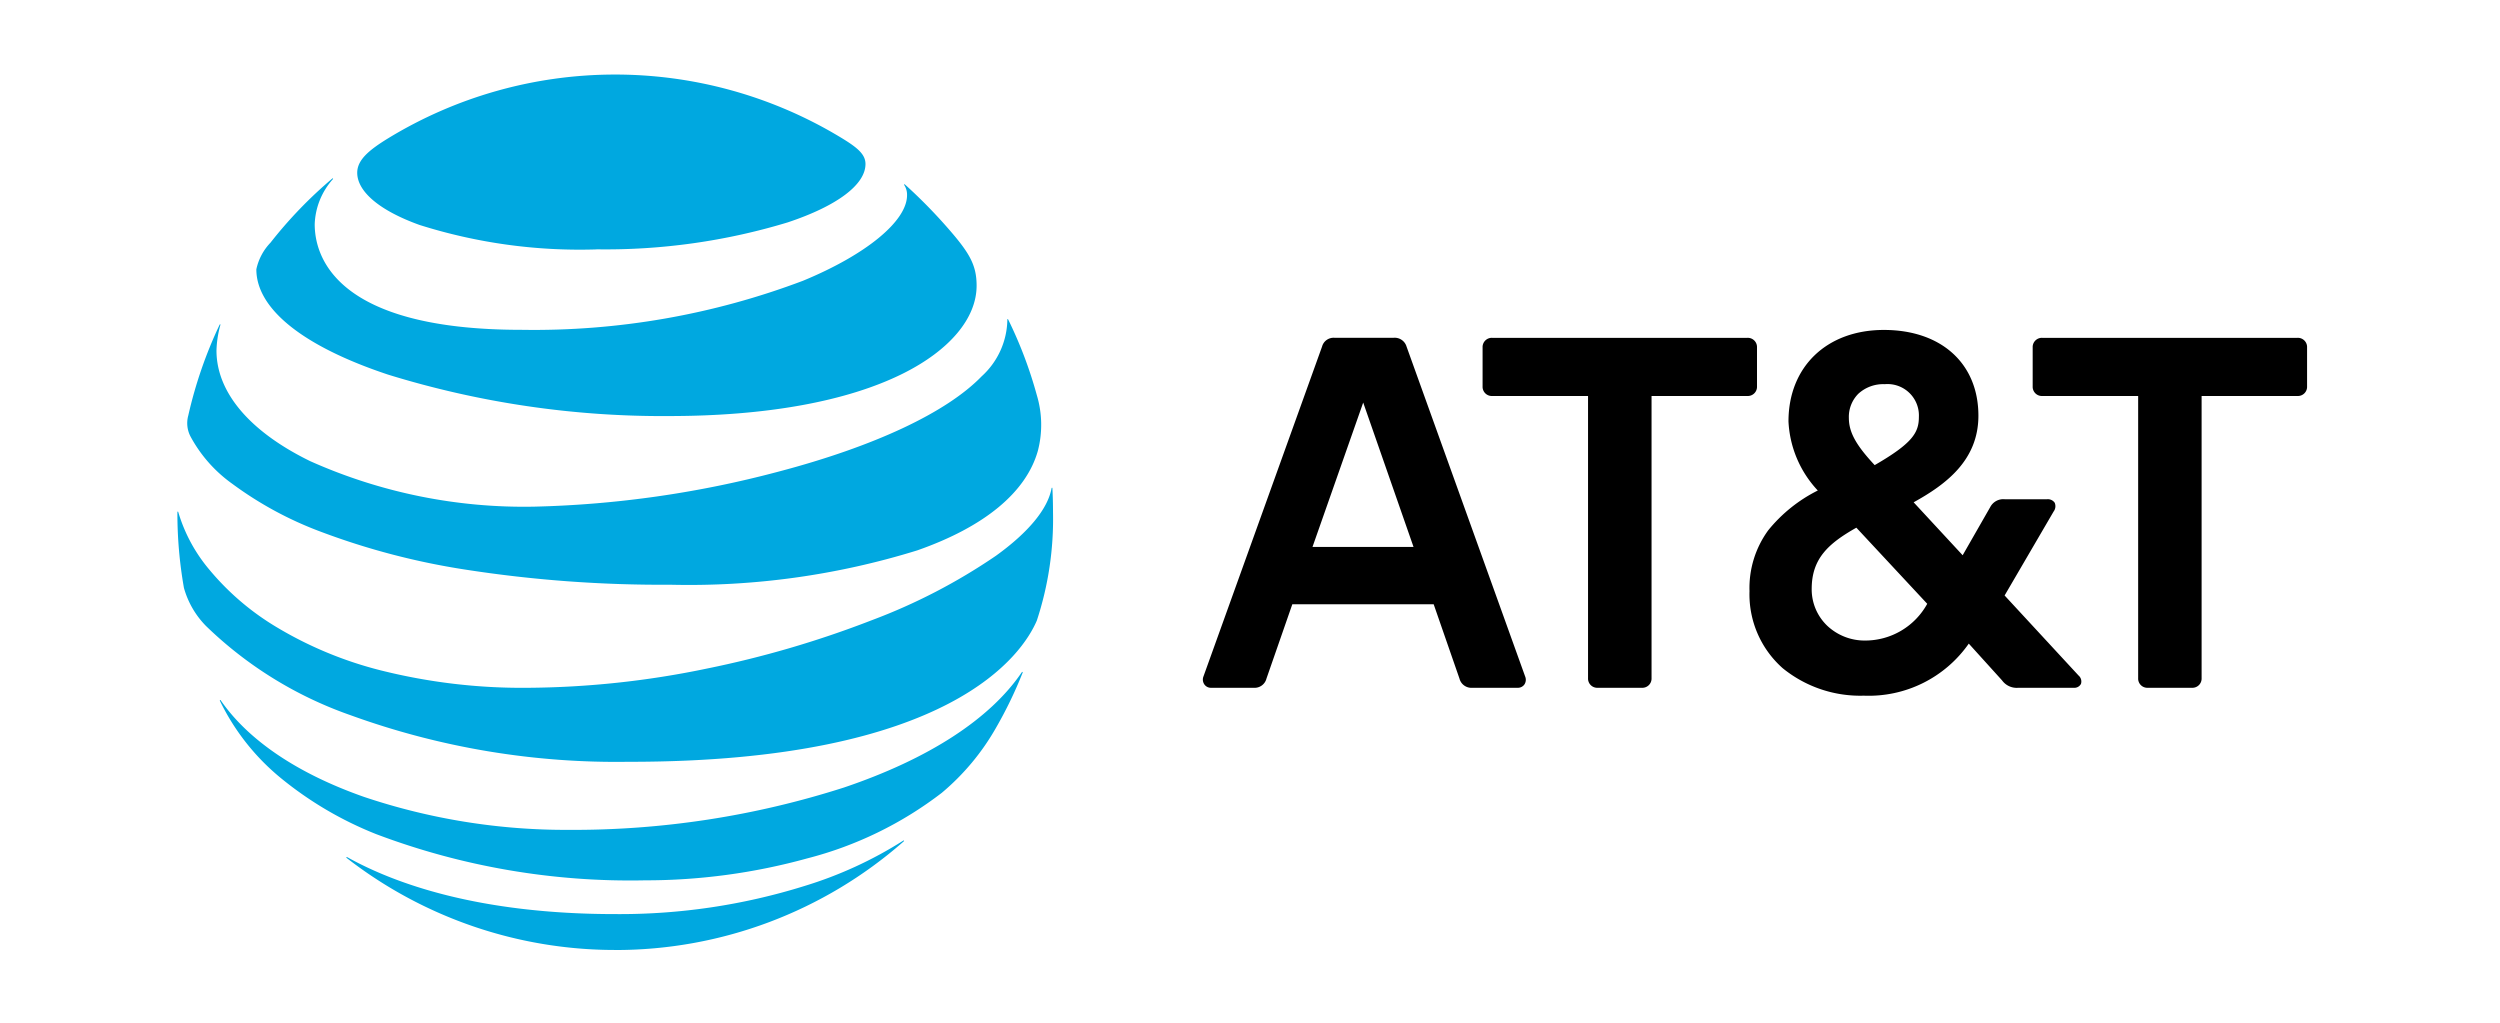 <svg id="ATT" xmlns="http://www.w3.org/2000/svg" width="171" height="70" viewBox="0 0 171 70">
  <rect id="Rectangle" width="171" height="70" fill="none"/>
  <g id="AT_T_logo_2016" data-name="AT&amp;T_logo_2016" transform="translate(12 5)">
    <path id="path5" d="M45.205,25.016a8.407,8.407,0,0,1-5.546-1.881,6.745,6.745,0,0,1-2.268-5.269,6.7,6.7,0,0,1,1.28-4.16,10.255,10.255,0,0,1,3.391-2.723,7.415,7.415,0,0,1-2.005-4.728C40.057,2.513,42.679,0,46.582,0c3.928,0,6.466,2.3,6.466,5.865,0,3.063-2.239,4.713-4.43,5.924l3.353,3.622,1.885-3.292a1.007,1.007,0,0,1,.987-.539h2.9a.573.573,0,0,1,.523.239.6.6,0,0,1-.073.6l-3.353,5.744L59.9,23.639a.534.534,0,0,1,.163.571.512.512,0,0,1-.493.267h-3.8a1.235,1.235,0,0,1-1.107-.51L52.39,21.455A8.35,8.35,0,0,1,45.205,25.016ZM44.7,13.525c-1.935,1.092-3.055,2.127-3.055,4.189a3.441,3.441,0,0,0,1.085,2.54,3.729,3.729,0,0,0,2.567.991,4.844,4.844,0,0,0,4.251-2.513L44.7,13.525ZM46.642,3.71a2.515,2.515,0,0,0-1.811.659,2.244,2.244,0,0,0-.644,1.646c0,.976.479,1.852,1.766,3.232,2.586-1.494,3.023-2.223,3.023-3.291A2.147,2.147,0,0,0,46.642,3.71ZM67.657,24.477H64.633a.63.63,0,0,1-.658-.659V4.518H57.419a.63.63,0,0,1-.659-.658V1.2a.631.631,0,0,1,.659-.66H74.871a.63.63,0,0,1,.658.66V3.86a.629.629,0,0,1-.658.658H68.315v19.3A.631.631,0,0,1,67.657,24.477Zm-37.626,0H27.006a.631.631,0,0,1-.659-.66V4.518H19.793a.63.63,0,0,1-.659-.658V1.2a.631.631,0,0,1,.659-.66H37.245a.631.631,0,0,1,.659.66V3.86a.63.63,0,0,1-.659.658H30.691v19.3A.631.631,0,0,1,30.03,24.477Zm-8.5,0H18.422a.841.841,0,0,1-.869-.63l-1.765-5.085H6.12L4.351,23.847a.837.837,0,0,1-.868.63H.552A.541.541,0,0,1,.1,24.24.578.578,0,0,1,.042,23.7L8.154,1.138a.818.818,0,0,1,.868-.6h4.011a.846.846,0,0,1,.9.6L22.044,23.7a.586.586,0,0,1-.05.55A.544.544,0,0,1,21.534,24.477ZM10.968,4.967,7.5,14.841H14.41L10.968,4.967Z" transform="translate(70.275 17.568)"/>
    <path id="path9" d="M29.943,59.863a29.915,29.915,0,0,1-18.362-6.291c-.019-.016-.028-.035-.023-.049a.026.026,0,0,1,.027-.015.085.085,0,0,1,.036.01c3.18,1.775,8.94,3.891,18.323,3.891a42.388,42.388,0,0,0,12.937-1.919,27.579,27.579,0,0,0,6.758-3.1.092.092,0,0,1,.044-.015.02.02,0,0,1,.02.011c0,.011,0,.033-.034.06a29.835,29.835,0,0,1-19.726,7.42ZM31.976,55.1a49.143,49.143,0,0,1-18.382-3.161,24.634,24.634,0,0,1-6.535-3.848,15.623,15.623,0,0,1-4.149-5.267.061.061,0,0,1,0-.053.018.018,0,0,1,.015-.008.062.062,0,0,1,.042.03c1.887,2.735,5.282,5.02,9.819,6.607a43.369,43.369,0,0,0,13.95,2.248,60.563,60.563,0,0,0,18.866-2.9c5.775-1.953,9.974-4.672,12.144-7.865.017-.026.036-.041.05-.041a.017.017,0,0,1,.015.008.066.066,0,0,1,0,.056A28.8,28.8,0,0,1,56,44.654a16.321,16.321,0,0,1-3.718,4.462A25.508,25.508,0,0,1,43.077,53.6,41.555,41.555,0,0,1,31.976,55.1Zm-1.037-8.11A53.243,53.243,0,0,1,11.83,43.8,26.976,26.976,0,0,1,1.954,37.7,6.018,6.018,0,0,1,.446,35.092,29.448,29.448,0,0,1,0,29.931c0-.036.015-.055.029-.055s.027.017.034.047a10.9,10.9,0,0,0,2.126,3.931,17.933,17.933,0,0,0,4.549,3.9,26.372,26.372,0,0,0,7.177,2.986,39.737,39.737,0,0,0,10.009,1.191,61.736,61.736,0,0,0,12.25-1.307A69.27,69.27,0,0,0,47.49,37.31a39.757,39.757,0,0,0,8.5-4.412c2.222-1.6,3.534-3.191,3.8-4.6.007-.033.021-.055.035-.055s.027.02.027.064c.027.555.04,1.055.04,1.623a22.2,22.2,0,0,1-1.106,7.4C57.814,39.6,52.95,46.992,30.939,46.992ZM33.7,34.88a87.568,87.568,0,0,1-14.01-1.035,49.232,49.232,0,0,1-9.829-2.57,24.644,24.644,0,0,1-6.109-3.3A9.508,9.508,0,0,1,.9,24.747,1.963,1.963,0,0,1,.746,23.3a29.894,29.894,0,0,1,2.14-6.2c.012-.023.027-.031.038-.031a.019.019,0,0,1,.015.008.045.045,0,0,1,0,.039,7.21,7.21,0,0,0-.266,1.742c0,2.868,2.281,5.558,6.424,7.576a35.823,35.823,0,0,0,15.311,3.106,71.387,71.387,0,0,0,16.672-2.386c6.584-1.729,11.533-4.049,13.935-6.532a5.333,5.333,0,0,0,1.754-3.867.051.051,0,0,1,.007-.04.018.018,0,0,1,.014-.006c.012,0,.026.012.036.031a29.223,29.223,0,0,1,1.96,5.178,7.055,7.055,0,0,1,.071,3.8c-.8,2.844-3.649,5.2-8.244,6.811A52.7,52.7,0,0,1,33.7,34.88Zm-.063-11.536A63.681,63.681,0,0,1,14.4,20.506c-5.806-1.933-9-4.491-9-7.2a3.755,3.755,0,0,1,.965-1.819,29.931,29.931,0,0,1,4.215-4.378.084.084,0,0,1,.049-.024.017.017,0,0,1,.016.009c.006.011,0,.032-.019.055A4.88,4.88,0,0,0,9.392,10.22c0,2.172,1.377,7.225,14.135,7.225a52,52,0,0,0,19.266-3.357c4.322-1.784,7.115-4.081,7.115-5.851a1.212,1.212,0,0,0-.189-.691.048.048,0,0,1-.01-.047.02.02,0,0,1,.019-.01.065.065,0,0,1,.038.017A35.254,35.254,0,0,1,52.6,10.376c1.55,1.761,2.066,2.593,2.066,4.049,0,2.23-1.845,4.425-5.062,6.023C45.793,22.342,40.271,23.343,33.639,23.343Zm-4.968-11.4a36.338,36.338,0,0,1-12.109-1.673C13.856,9.3,12.3,8,12.3,6.7c0-.879.808-1.552,2.111-2.353A29.82,29.82,0,0,1,45.26,4.22c1.223.73,1.805,1.2,1.805,1.883,0,1.411-1.936,2.866-5.312,3.991A42.889,42.889,0,0,1,28.671,11.939Z" transform="translate(0.134 0.115)" fill="#00a8e0"/>
  </g>
</svg>

